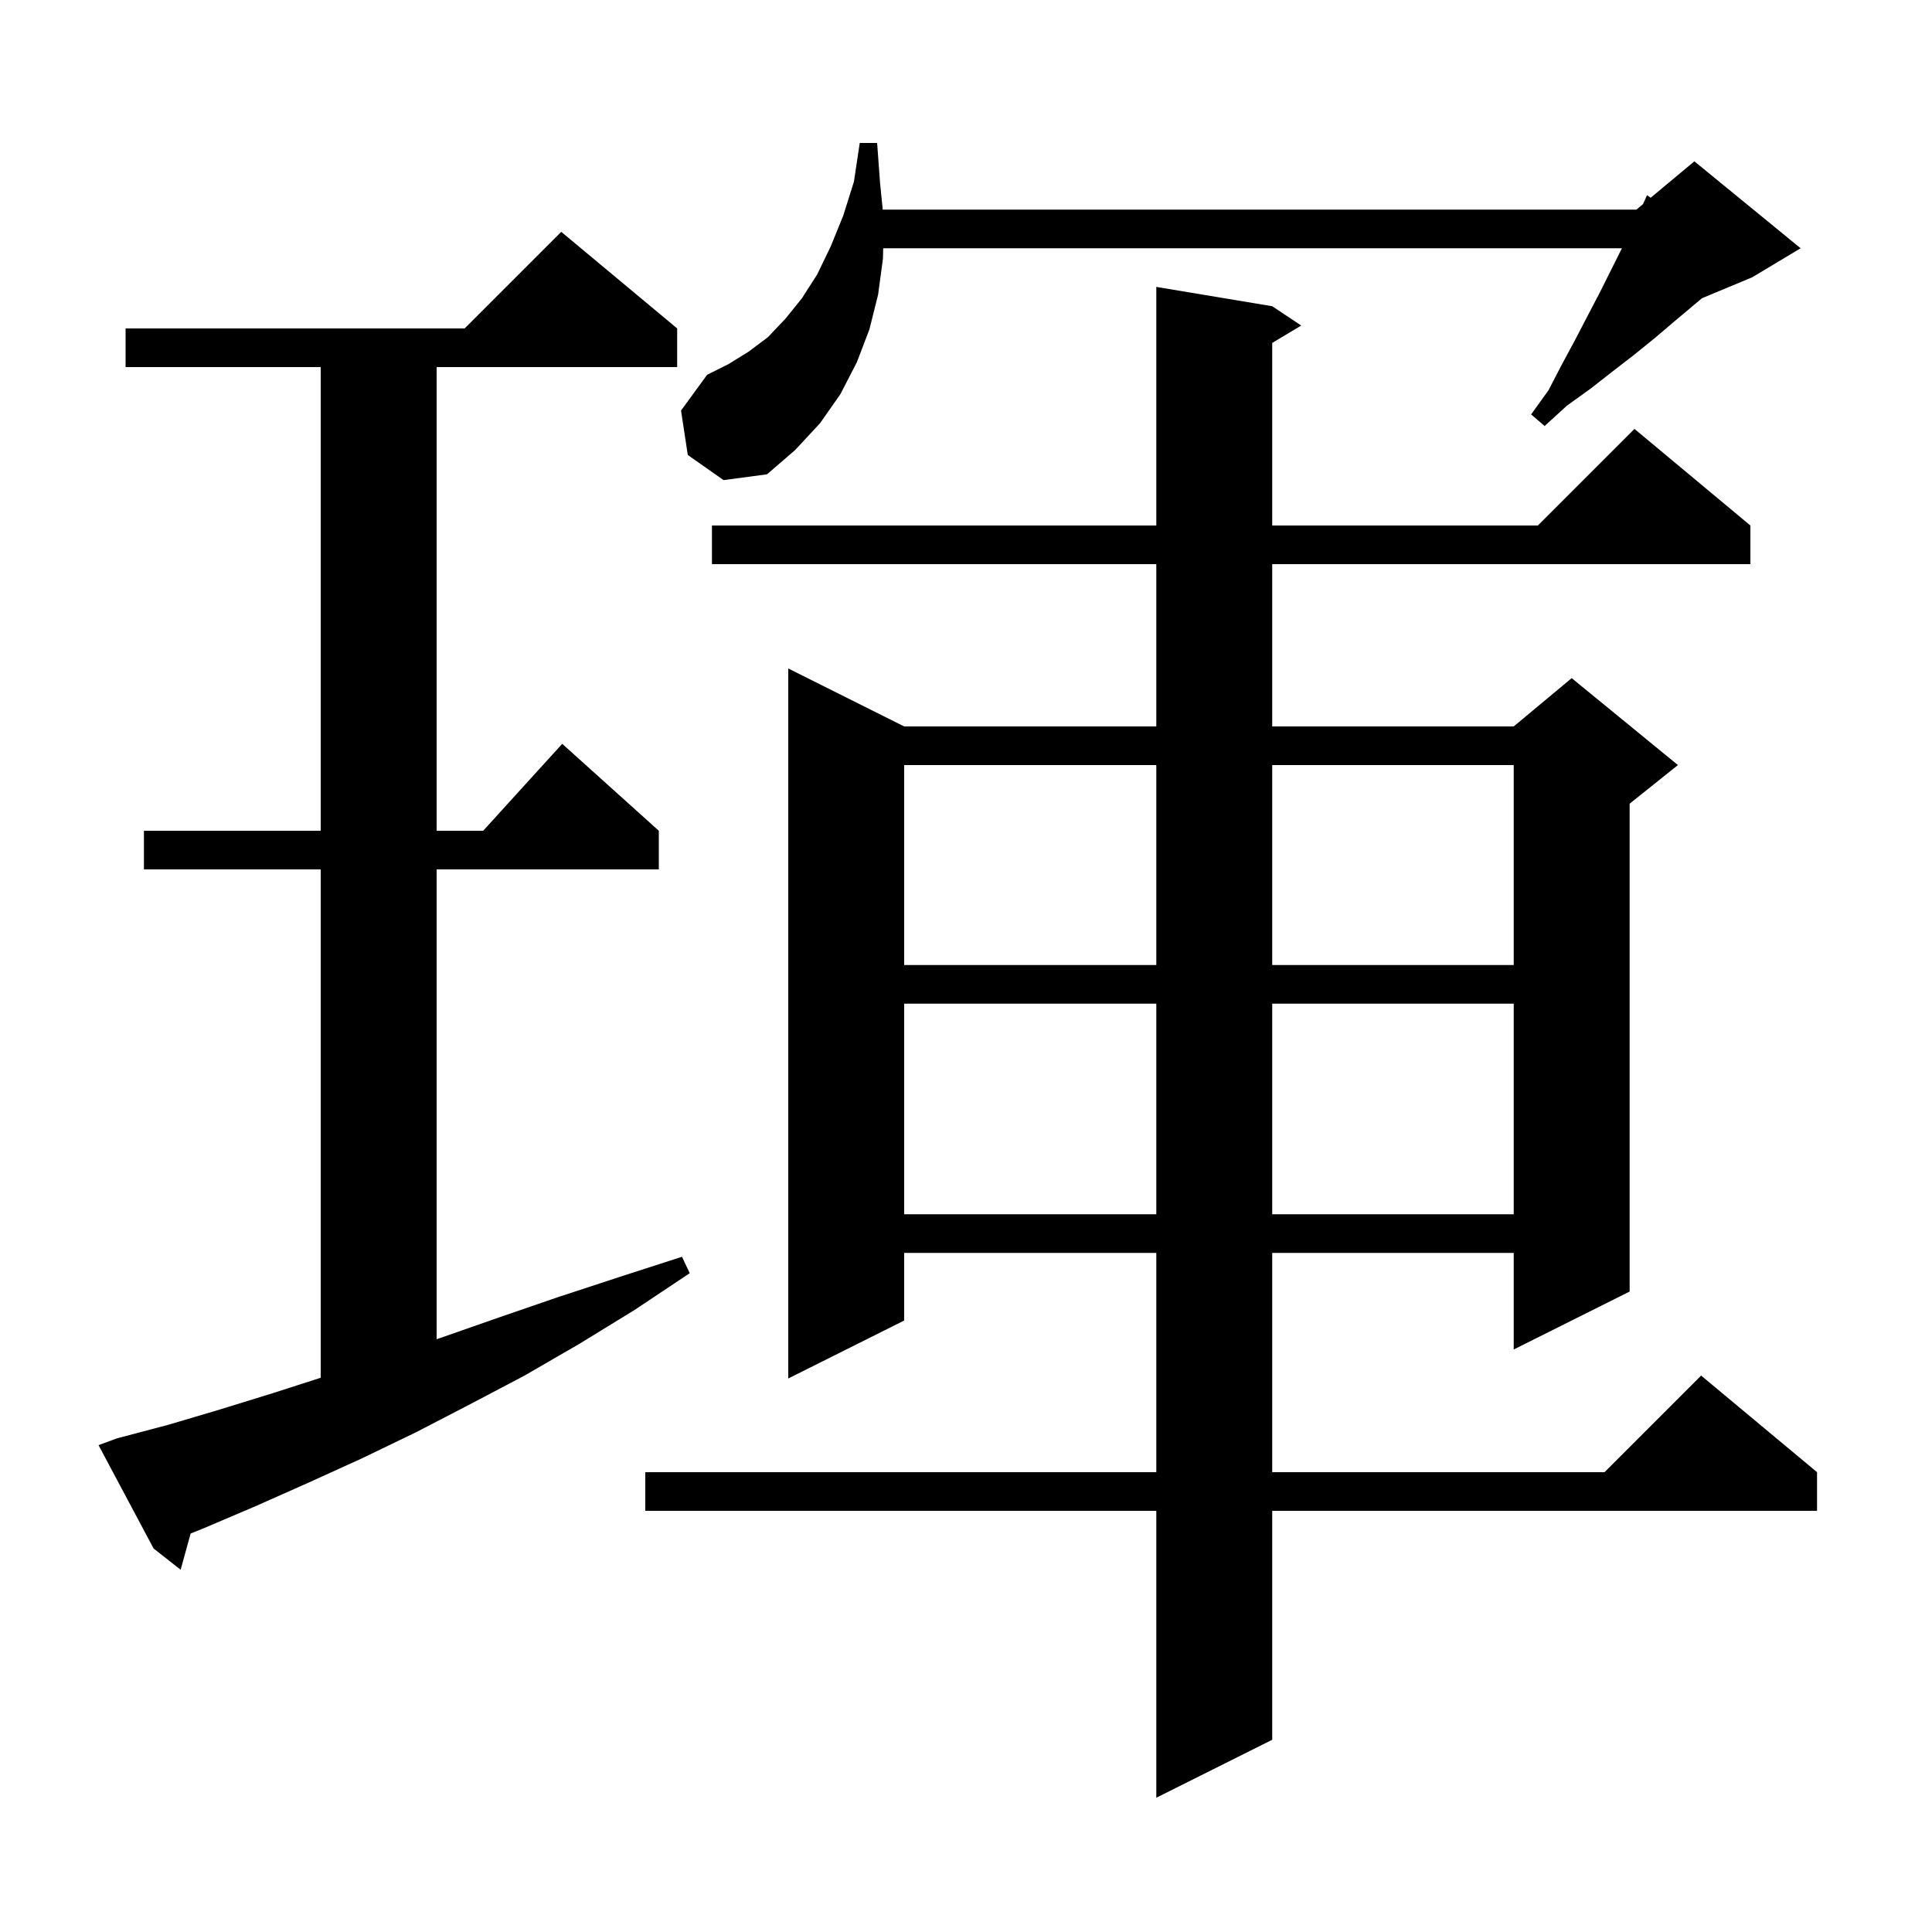 <svg xmlns="http://www.w3.org/2000/svg" xmlns:xlink="http://www.w3.org/1999/xlink" version="1.1" baseProfile="full" viewBox="0 0 200 200" width="200" height="200">
<g fill="black">
<path d="M 131.7 31.7 L 134.7 33.7 L 131.7 35.5 L 131.7 54.4 L 159.2 54.4 L 169.2 44.4 L 181.2 54.4 L 181.2 58.4 L 131.7 58.4 L 131.7 75.2 L 156.7 75.2 L 162.7 70.2 L 173.7 79.2 L 168.7 83.2 L 168.7 133.7 L 156.7 139.7 L 156.7 129.7 L 131.7 129.7 L 131.7 152.4 L 166.1 152.4 L 176.1 142.4 L 188.1 152.4 L 188.1 156.4 L 131.7 156.4 L 131.7 180.1 L 119.7 186.1 L 119.7 156.4 L 66.8 156.4 L 66.8 152.4 L 119.7 152.4 L 119.7 129.7 L 93.6 129.7 L 93.6 136.7 L 81.6 142.7 L 81.6 69.2 L 93.6 75.2 L 119.7 75.2 L 119.7 58.4 L 73.7 58.4 L 73.7 54.4 L 119.7 54.4 L 119.7 29.7 Z M 12.1 148.9 L 17.4 147.5 L 22.8 145.9 L 28.3 144.2 L 33.2 142.625 L 33.2 90.0 L 14.9 90.0 L 14.9 86.0 L 33.2 86.0 L 33.2 38.0 L 13.0 38.0 L 13.0 34.0 L 48.1 34.0 L 58.1 24.0 L 70.1 34.0 L 70.1 38.0 L 45.2 38.0 L 45.2 86.0 L 50.018 86.0 L 58.2 77.0 L 68.2 86.0 L 68.2 90.0 L 45.2 90.0 L 45.2 138.636 L 45.6 138.5 L 51.6 136.4 L 57.7 134.3 L 64.1 132.2 L 70.6 130.1 L 71.4 131.8 L 65.7 135.6 L 60.0 139.1 L 54.3 142.4 L 48.6 145.4 L 43.0 148.3 L 37.4 151.0 L 31.9 153.5 L 26.5 155.9 L 21.1 158.2 L 19.732 158.752 L 18.7 162.5 L 15.9 160.3 L 10.2 149.6 Z M 93.6 103.9 L 93.6 125.7 L 119.7 125.7 L 119.7 103.9 Z M 131.7 103.9 L 131.7 125.7 L 156.7 125.7 L 156.7 103.9 Z M 93.6 79.2 L 93.6 99.9 L 119.7 99.9 L 119.7 79.2 Z M 131.7 79.2 L 131.7 99.9 L 156.7 99.9 L 156.7 79.2 Z M 71.2 47.1 L 70.5 42.5 L 73.2 38.8 L 75.4 37.7 L 77.5 36.4 L 79.5 34.9 L 81.3 33.0 L 83.0 30.9 L 84.6 28.4 L 86.0 25.5 L 87.3 22.3 L 88.4 18.8 L 89.0 14.8 L 90.8 14.8 L 91.1 18.9 L 91.38 21.7 L 169.4 21.7 L 170.088 21.126 L 170.5 20.2 L 170.873 20.473 L 175.4 16.7 L 186.4 25.7 L 181.4 28.7 L 176.2 30.867 L 175.2 31.7 L 173.3 33.3 L 171.3 35.0 L 169.2 36.7 L 167.0 38.4 L 164.7 40.2 L 162.2 42.0 L 159.9 44.1 L 158.5 42.9 L 160.3 40.4 L 161.7 37.7 L 163.1 35.1 L 164.4 32.6 L 165.6 30.3 L 167.9 25.7 L 91.428 25.7 L 91.4 26.8 L 90.9 30.5 L 90.0 34.1 L 88.7 37.5 L 87.0 40.8 L 84.9 43.8 L 82.3 46.6 L 79.4 49.1 L 74.9 49.7 Z " />
</g>
</svg>
